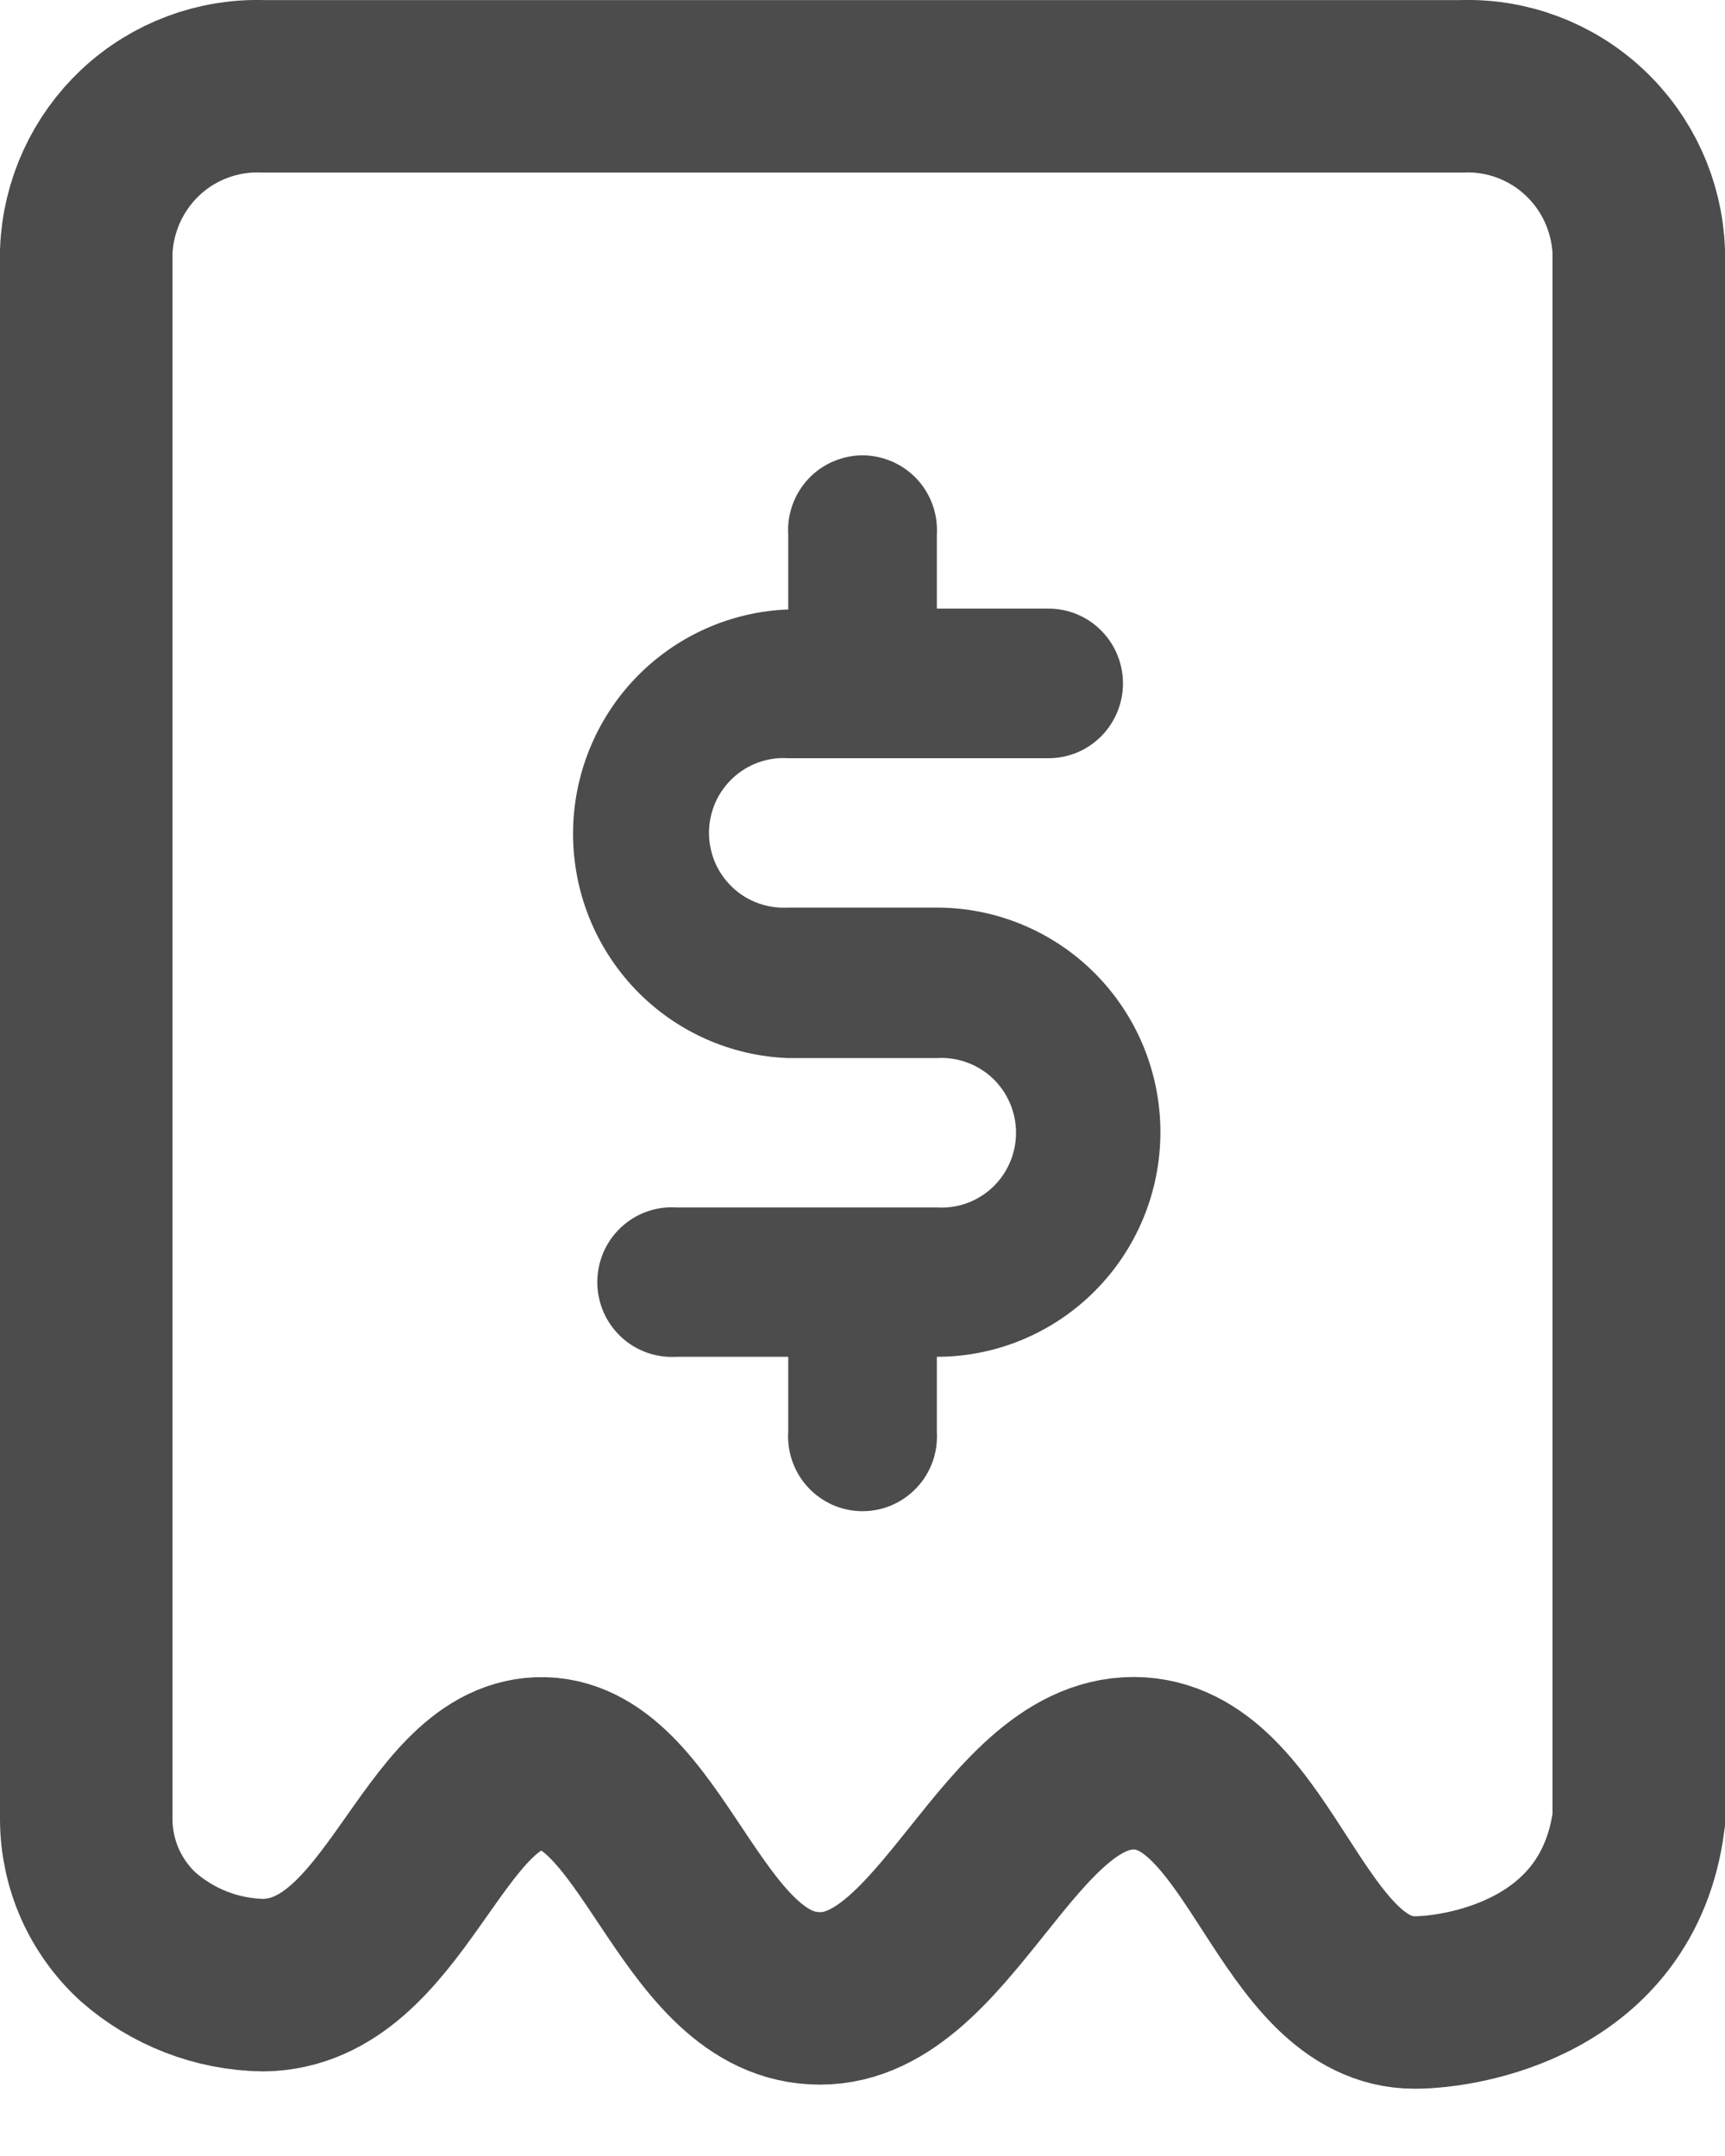 <svg width="20" height="25" viewBox="0 0 20 25" fill="none" xmlns="http://www.w3.org/2000/svg">
<path d="M16.403 23.22C14.964 23.22 14.627 20.54 13.216 20.448C11.693 20.353 10.967 23.269 9.433 23.17C7.97 23.089 7.549 20.398 6.243 20.448C4.994 20.497 4.594 22.998 3.053 23.019C2.518 23.011 2.003 22.812 1.6 22.458C1.413 22.286 1.263 22.077 1.159 21.844C1.056 21.611 1.002 21.359 1 21.104V2.916C1.02 2.389 1.248 1.891 1.632 1.532C2.017 1.173 2.528 0.982 3.053 1.001H16.944C17.469 0.981 17.981 1.172 18.366 1.531C18.752 1.89 18.98 2.388 19 2.916V21.104C18.761 22.945 16.944 23.22 16.403 23.22Z" stroke="#010101" stroke-opacity="0.7" stroke-width="2" stroke-miterlimit="10"/>
<path fill-rule="evenodd" clip-rule="evenodd" d="M9.139 7.067C8.469 7.092 7.834 7.377 7.369 7.862C6.904 8.347 6.644 8.995 6.644 9.668C6.644 10.342 6.904 10.989 7.369 11.475C7.834 11.96 8.469 12.245 9.139 12.269H10.862C10.98 12.262 11.098 12.278 11.209 12.319C11.32 12.359 11.421 12.421 11.508 12.502C11.594 12.584 11.662 12.682 11.709 12.79C11.756 12.899 11.78 13.017 11.78 13.135C11.78 13.254 11.756 13.371 11.709 13.48C11.662 13.589 11.594 13.687 11.508 13.768C11.421 13.849 11.32 13.912 11.209 13.952C11.098 13.992 10.98 14.008 10.862 14.001H7.844C7.726 13.993 7.608 14.01 7.497 14.05C7.386 14.09 7.284 14.153 7.198 14.234C7.112 14.315 7.043 14.413 6.996 14.522C6.95 14.631 6.925 14.748 6.925 14.867C6.925 14.985 6.95 15.103 6.996 15.211C7.043 15.32 7.112 15.418 7.198 15.499C7.284 15.581 7.386 15.643 7.497 15.683C7.608 15.723 7.726 15.74 7.844 15.733H9.139V16.6C9.131 16.718 9.148 16.837 9.188 16.949C9.228 17.06 9.29 17.163 9.371 17.249C9.451 17.335 9.549 17.404 9.657 17.452C9.766 17.499 9.882 17.523 10 17.523C10.118 17.523 10.235 17.499 10.343 17.452C10.452 17.404 10.549 17.335 10.63 17.249C10.711 17.163 10.773 17.06 10.813 16.949C10.853 16.837 10.869 16.718 10.862 16.6V15.733C11.549 15.733 12.208 15.458 12.694 14.97C13.181 14.481 13.454 13.819 13.454 13.128C13.454 12.437 13.181 11.775 12.694 11.286C12.208 10.798 11.549 10.524 10.862 10.524H9.139C9.021 10.531 8.903 10.514 8.792 10.474C8.681 10.434 8.579 10.372 8.493 10.29C8.407 10.209 8.338 10.111 8.291 10.002C8.245 9.894 8.22 9.776 8.22 9.658C8.22 9.539 8.245 9.422 8.291 9.313C8.338 9.204 8.407 9.106 8.493 9.025C8.579 8.944 8.681 8.881 8.792 8.841C8.903 8.801 9.021 8.784 9.139 8.792H12.157C12.386 8.792 12.605 8.701 12.767 8.538C12.929 8.375 13.02 8.154 13.02 7.924C13.02 7.694 12.929 7.474 12.767 7.311C12.605 7.148 12.386 7.057 12.157 7.057H10.862V6.203C10.869 6.085 10.853 5.966 10.813 5.855C10.773 5.743 10.711 5.641 10.63 5.554C10.549 5.468 10.452 5.399 10.343 5.352C10.235 5.305 10.118 5.28 10 5.28C9.882 5.28 9.766 5.305 9.657 5.352C9.549 5.399 9.451 5.468 9.371 5.554C9.29 5.641 9.228 5.743 9.188 5.855C9.148 5.966 9.131 6.085 9.139 6.203V7.067Z" fill="black" fill-opacity="0.7"/>
</svg>

